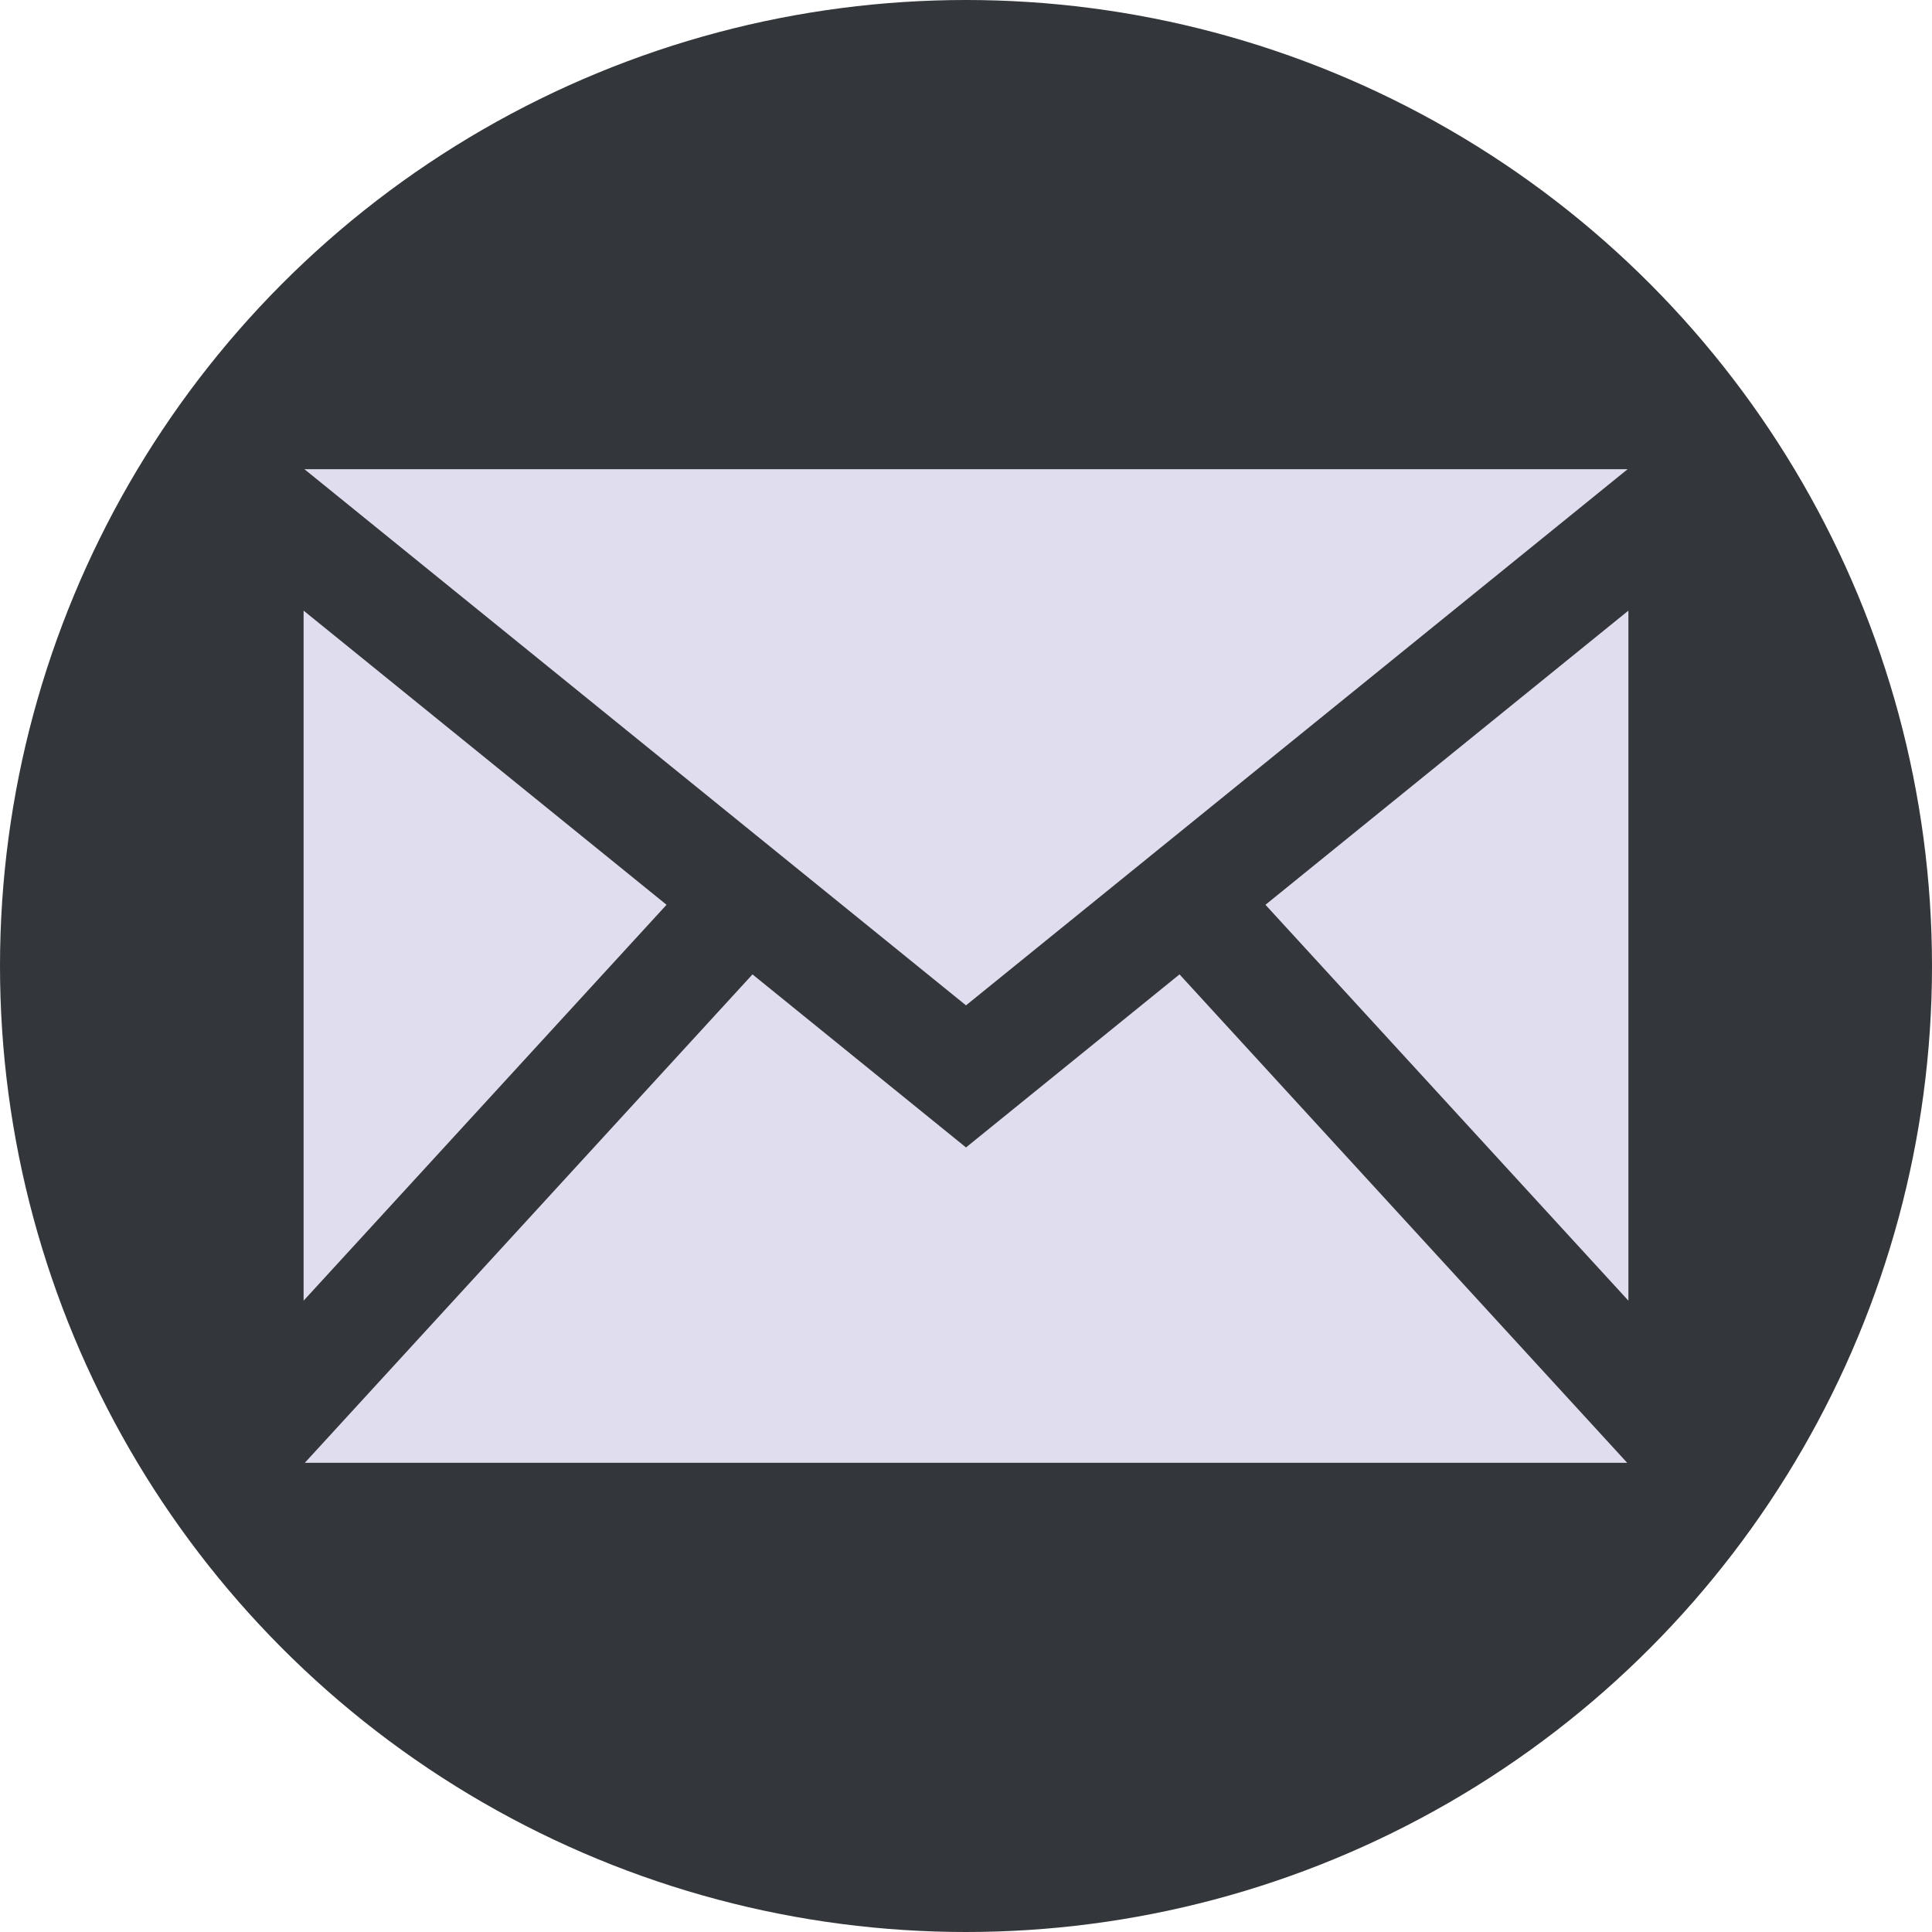 <svg width="140" height="140" viewBox="0 0 140 140" fill="none" xmlns="http://www.w3.org/2000/svg">
<circle cx="70" cy="70" r="70" fill="#33363A"/>
<path d="M70 72.852L22.06 34H117.944L70 72.852ZM48.3 65.564L22 44.248V94.252L48.3 65.564ZM91.7 65.564L118 94.252V44.248L91.7 65.564ZM85.472 70.608L70 83.148L54.528 70.608L22.088 106H117.912L85.472 70.608Z" fill="#E0DDEE"/>
</svg>
